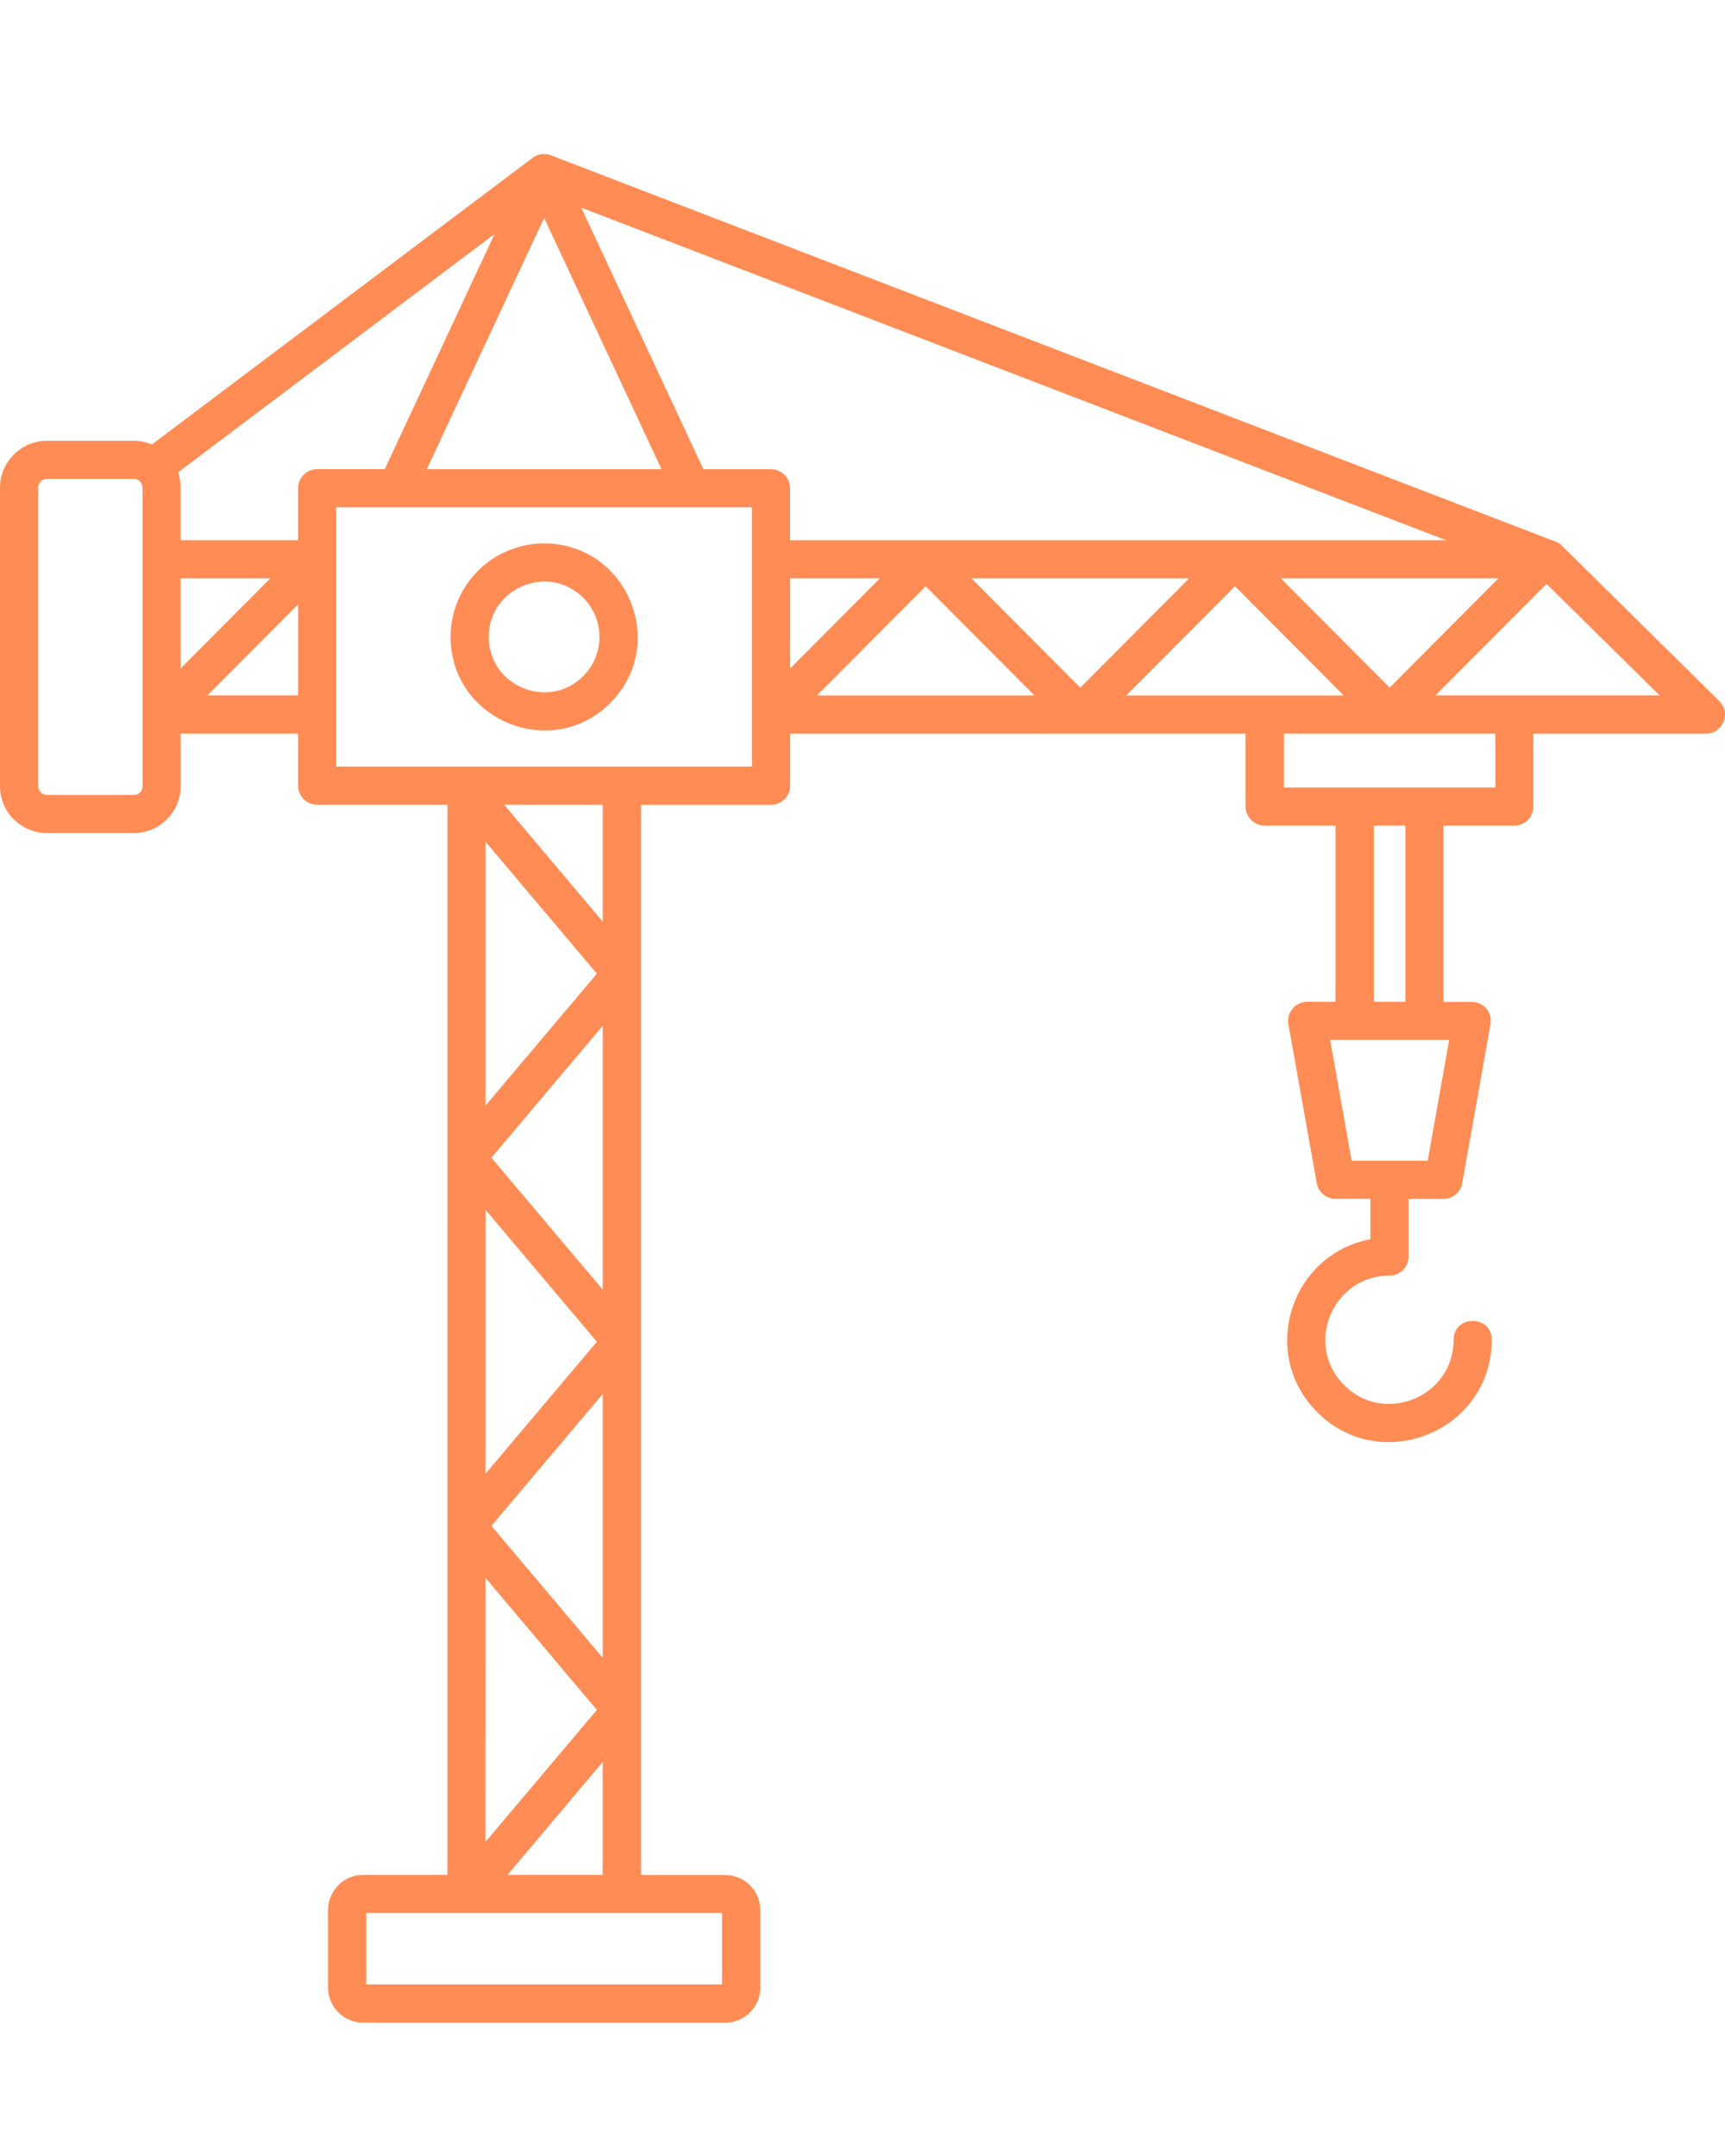 <svg width="56" height="70" viewBox="0 0 56 70" fill="none" xmlns="http://www.w3.org/2000/svg">
    <path fill-rule="evenodd" clip-rule="evenodd"
        d="M1.521 14.311H4.344C4.552 14.311 4.75 14.354 4.932 14.43L17.283 5.13C17.468 4.988 17.694 4.963 17.91 5.052L50.439 17.563C50.558 17.596 50.662 17.662 50.741 17.753L55.816 22.762C56.209 23.15 55.93 23.82 55.382 23.82V23.822H49.777V26.189C49.777 26.531 49.501 26.807 49.158 26.807H46.858V32.529H47.779C48.167 32.529 48.463 32.876 48.382 33.282L47.469 38.413C47.416 38.715 47.155 38.925 46.861 38.925H45.727V40.797C45.727 41.139 45.45 41.416 45.108 41.416C43.257 41.416 42.326 43.663 43.635 44.971C44.943 46.28 47.19 45.349 47.19 43.498C47.19 42.684 48.428 42.684 48.428 43.498C48.428 46.448 44.844 47.934 42.76 45.847C40.867 43.955 41.89 40.726 44.489 40.234V38.923H43.356C43.044 38.923 42.782 38.69 42.742 38.388L41.826 33.252C41.76 32.874 42.057 32.526 42.435 32.526H43.356V26.805H41.055C40.713 26.805 40.436 26.528 40.436 26.186V23.82L25.651 23.822V25.511C25.651 25.854 25.374 26.13 25.032 26.13H20.807V60.876H23.543C24.17 60.876 24.682 61.391 24.682 62.015V64.534C24.682 65.16 24.172 65.672 23.543 65.672L11.788 65.67C11.162 65.67 10.649 65.16 10.649 64.531V62.013C10.649 61.701 10.779 61.416 10.984 61.209L10.982 61.206C11.187 61.001 11.471 60.874 11.786 60.874H14.525L14.527 26.128H10.297C9.955 26.128 9.678 25.851 9.678 25.509V23.82H5.864V25.527C5.864 26.364 5.179 27.048 4.342 27.048H1.522C1.111 27.048 0.715 26.876 0.449 26.599L0.446 26.602C0.17 26.326 0 25.945 0 25.527V15.833C0 14.999 0.687 14.311 1.522 14.311L1.521 14.311ZM46.244 33.764H43.181L43.878 37.685H46.348L47.046 33.764H46.244ZM45.626 26.804H44.601V32.526H45.626V26.804ZM18.869 6.741L22.835 15.234H25.029C25.372 15.234 25.648 15.511 25.648 15.853V17.542H46.95L18.869 6.741ZM5.78 15.336C5.835 15.493 5.863 15.658 5.863 15.833V17.54H9.678V15.851C9.678 15.508 9.954 15.232 10.296 15.232H12.49L16.056 7.595L5.78 15.336ZM13.855 15.234H21.476L17.664 7.076L13.855 15.234ZM17.664 17.644C15.988 17.644 14.629 19.003 14.629 20.679C14.629 23.375 17.903 24.735 19.81 22.825C21.72 20.918 20.36 17.644 17.664 17.644ZM18.935 19.409C17.806 18.28 15.866 19.082 15.866 20.679C15.866 22.277 17.806 23.079 18.935 21.95C19.637 21.247 19.637 20.111 18.935 19.409ZM5.863 21.704L8.777 18.777H5.863V21.704ZM9.68 19.622L6.733 22.579H9.68V19.622ZM25.651 18.777V21.704L28.565 18.777H25.651ZM19.567 26.127H16.366L19.567 29.924V26.127ZM24.411 16.472H10.916V24.89H24.411V16.472ZM16.475 60.873H19.566V57.208L16.475 60.873ZM23.439 62.111H11.89V64.429H23.439V62.111ZM19.377 31.613L15.762 27.329V35.896L19.377 31.613ZM19.567 33.304L15.953 37.588L19.567 41.872V33.304ZM19.377 43.563L15.762 39.28V47.849L19.377 43.563ZM19.567 45.258L15.953 49.541L19.567 53.825V45.258ZM19.377 55.517L15.762 51.23L15.76 59.803L19.377 55.517ZM41.682 23.82V25.567H48.545V23.82H41.682ZM50.206 18.958L46.6 22.579H53.879L50.206 18.958ZM45.114 22.326L48.646 18.778H41.58L45.114 22.326ZM43.625 22.582L40.092 19.034L36.559 22.582H43.625ZM35.07 22.326L38.603 18.778H31.537L35.07 22.326ZM33.584 22.582L30.051 19.034L26.518 22.582H33.584ZM4.344 15.549H1.521C1.364 15.549 1.24 15.673 1.24 15.831V25.527C1.24 25.603 1.273 25.674 1.323 25.727H1.321C1.372 25.778 1.443 25.811 1.521 25.811H4.344C4.504 25.811 4.626 25.681 4.626 25.529V15.833C4.626 15.676 4.501 15.549 4.344 15.549Z"
        fill="#FF8C54" />
</svg>